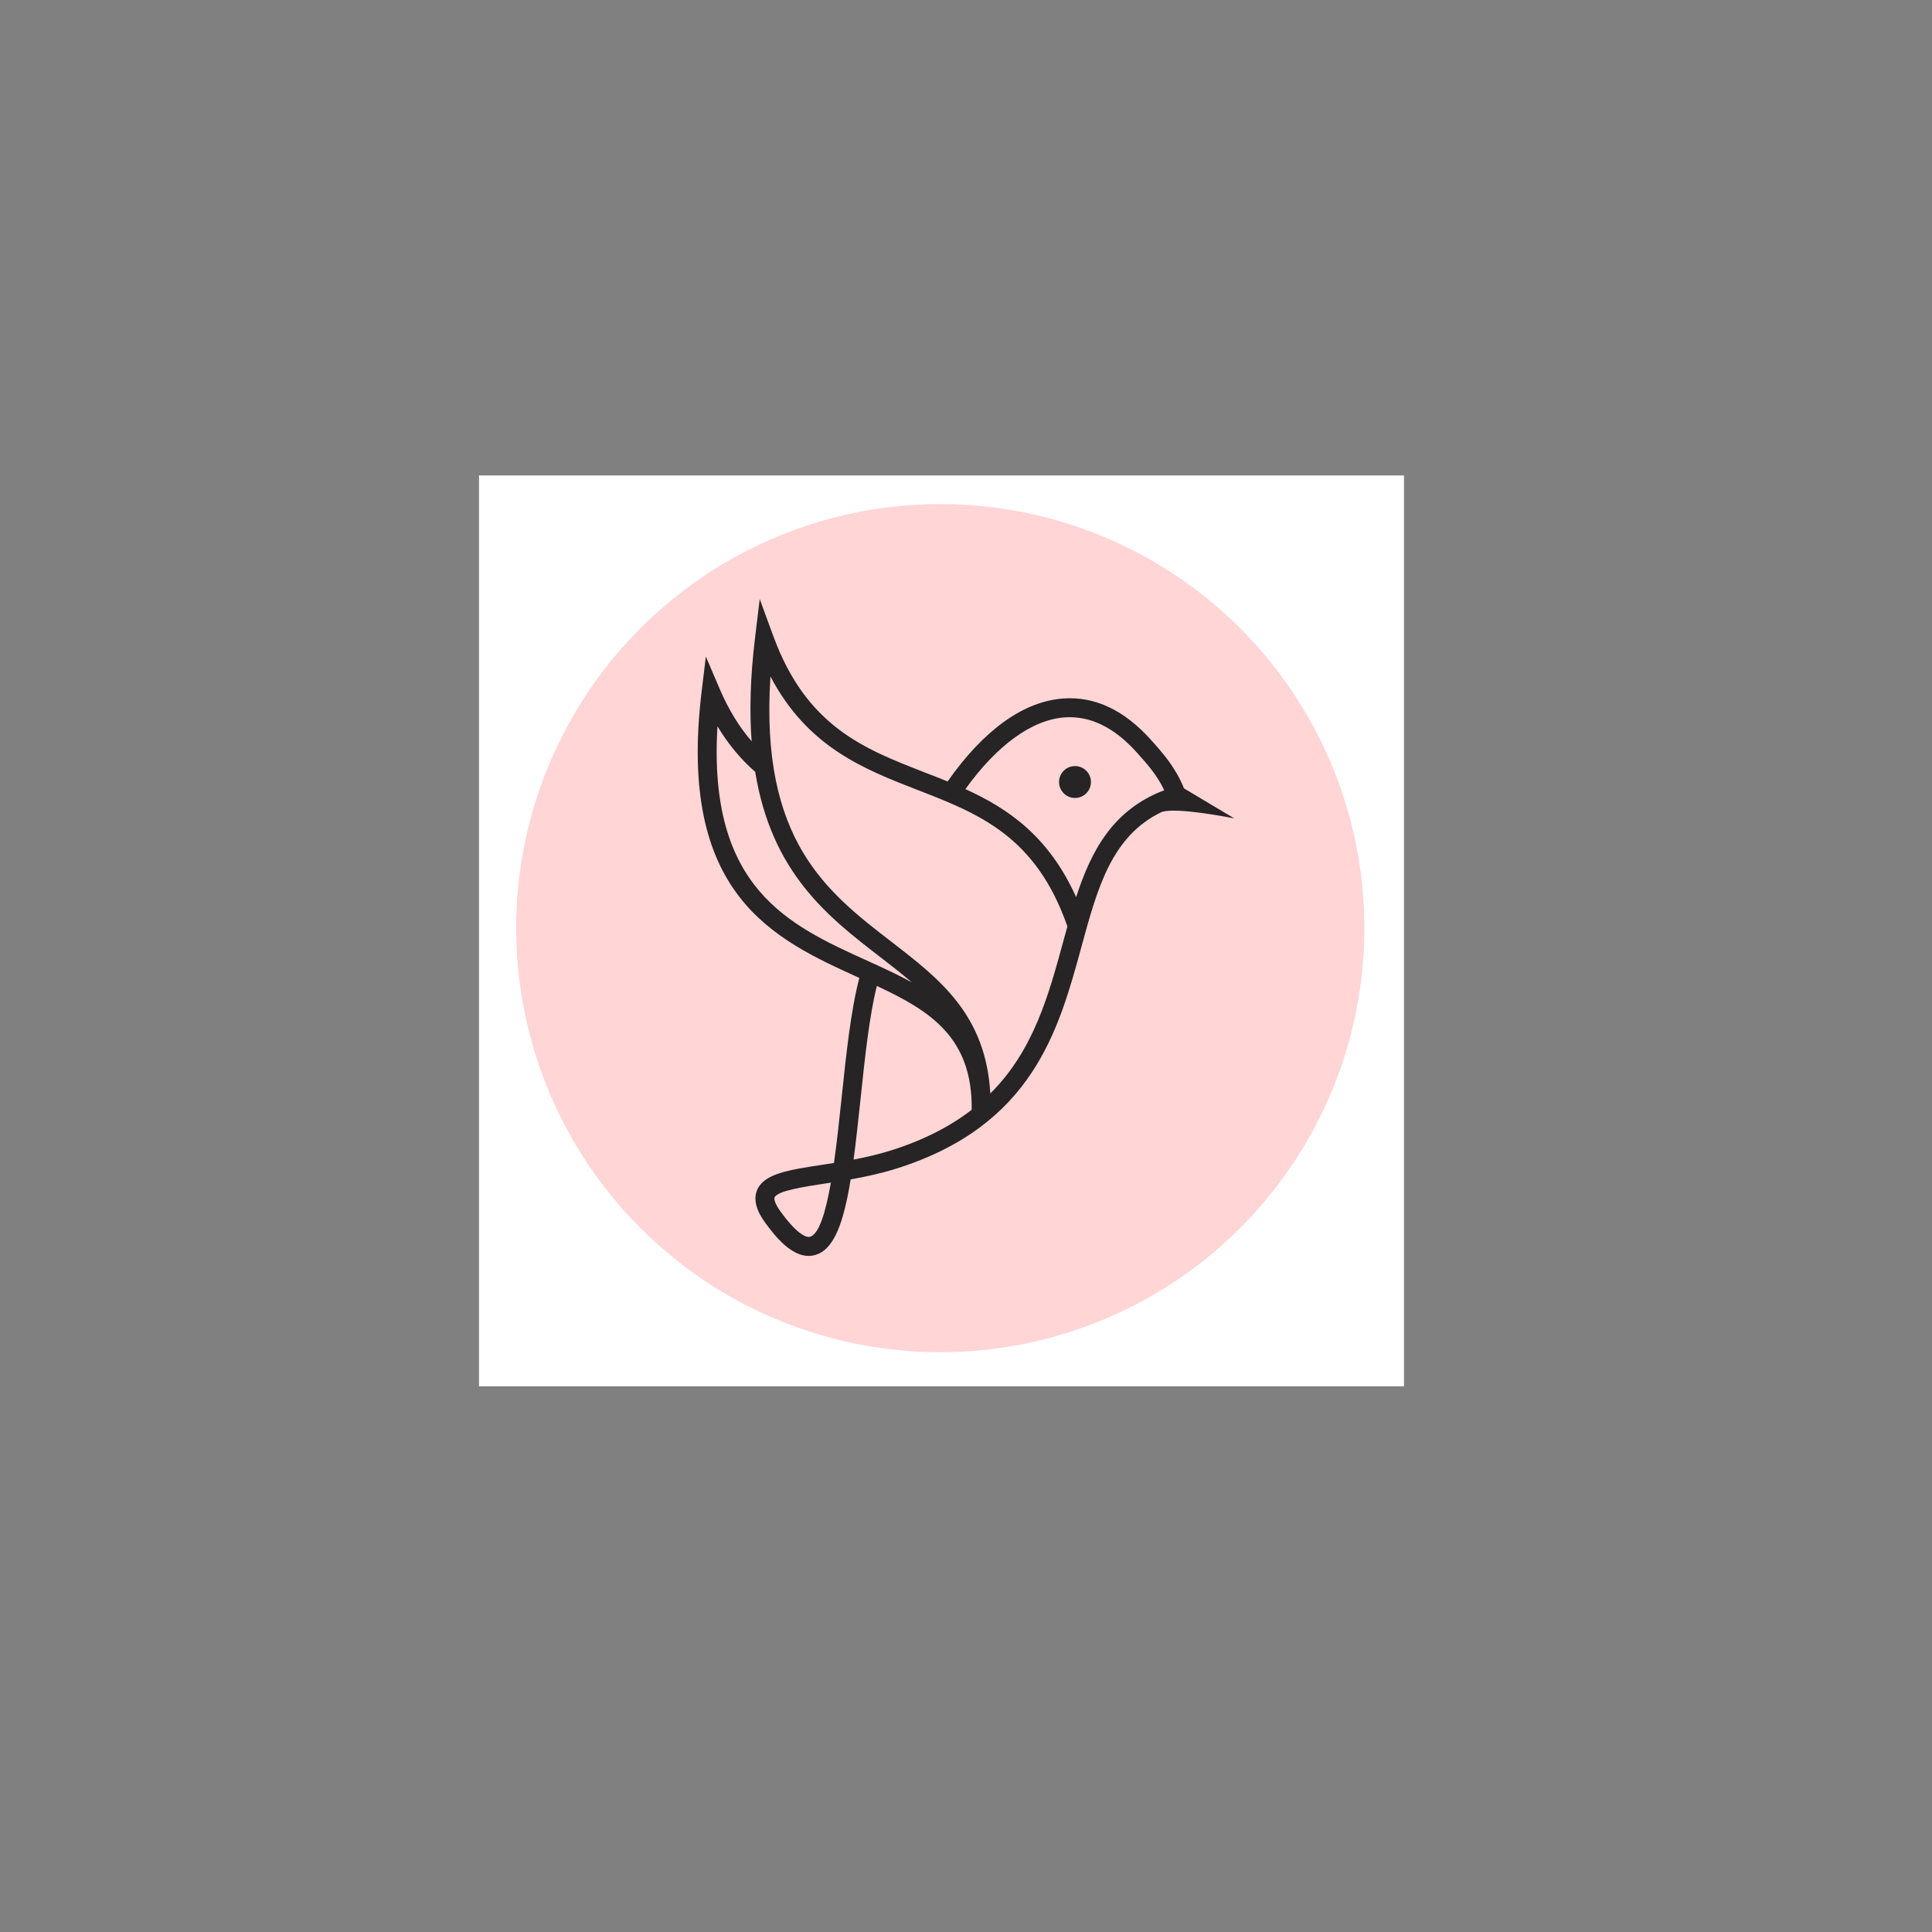 <?xml version="1.0" encoding="utf-8"?>
<!-- Generator: Adobe Illustrator 24.1.2, SVG Export Plug-In . SVG Version: 6.00 Build 0)  -->
<svg version="1.1" xmlns="http://www.w3.org/2000/svg" xmlns:xlink="http://www.w3.org/1999/xlink" x="0px" y="0px"
	 viewBox="0 0 3000 3000" style="enable-background:new 0 0 3000 3000;" xml:space="preserve">
<rect x="0" y="0" width="3000" height="3000" fill="#808080" stroke="none"/>
<style type="text/css">
	.st0{fill:#FFFFFF;}
	.st1{fill:#FFD5D5;}
	.st2{fill:#262425;}
</style>
<g id="Background">
	<rect x="743.8" y="738.3" class="st0" width="1436.33" height="1414.32"/>
</g>
<g id="Logo">
	<circle class="st1" cx="1460.06" cy="1441.21" r="658.55"/>
	<path class="st2" d="M1916.57,1270.77l-78.09-46.56c-12.99-32.3-32.29-54.11-49.55-73.36l-1.95-2.18
		c-41.1-45.94-86.71-67.48-135.73-64.07c-61.82,4.32-123.79,48.89-179.78,128.85c-11.79-4.81-23.64-9.43-35.43-13.99
		c-94.51-36.71-183.79-71.38-235.26-211.77l-21.07-57.47l-7.35,60.78c-7.4,61.17-8.68,113.98-5.24,160.09
		c-19.49-22.65-35.91-49.44-49.52-81.24l-21.56-50.32l-6.56,54.34c-38.23,316.17,112.07,384.37,244.66,444.54
		c0.09,0.05,0.16,0.06,0.24,0.1c-13.21,50.06-20.46,118.9-27.48,185.71c-3.35,31.91-7.15,68.09-11.93,101.62
		c-6.37,1.02-12.63,1.97-18.75,2.92c-52.23,8-89.96,13.77-100.62,39.21c-8.79,20.97,7.36,43.35,12.67,50.7
		c16.44,22.79,40.55,51.53,67.31,51.53c3.15,0,6.35-0.4,9.58-1.26c29.64-7.89,44.65-49.17,55.73-117.59
		c23.29-4.12,47.75-9.38,72.23-17.15c210.56-66.8,250.77-214.32,286.25-344.46c24.86-91.22,46.7-171.24,124.14-208.74
		C1825.79,1252.5,1916.57,1270.77,1916.57,1270.77z M1257.6,1920.51c-6.94,1.85-22.63-7.4-45.47-39.05
		c-11.23-15.57-9.79-21.16-9.38-22.12c4.28-10.21,45.13-16.47,77.94-21.5c3.12-0.49,6.28-0.96,9.48-1.46
		C1282.27,1881.6,1271.94,1916.68,1257.6,1920.51z M1114.08,1127.76c16.55,27.58,35.98,50.95,58.61,70.76
		c25.56,157.39,113.31,225.24,193.27,286.94c17.36,13.39,34.19,26.39,49.83,39.88c-22.34-12.3-46.01-23.06-69.5-33.73
		C1224.6,1436.39,1099,1379.42,1114.08,1127.76z M1384.25,1786.16c-19.63,6.23-39.51,10.77-58.83,14.45
		c3.72-27.72,7.12-58.92,10.74-93.32c6.66-63.51,13.55-128.88,25.39-176.31c82.43,38.49,148.78,79.76,147.29,192.29
		C1476.49,1748.28,1435.99,1769.75,1384.25,1786.16z M1537.74,1697.97c-7.01-122.5-78.44-177.68-153.81-235.81
		c-100.42-77.47-204.03-157.4-187.6-411.76c57.96,110.01,144.78,143.73,229.07,176.47c94.14,36.57,183.08,71.13,232.04,211.64
		c-2.15,7.78-4.3,15.62-6.44,23.48C1628.16,1545.72,1604.8,1631.29,1537.74,1697.97z M1671,1393.02
		c-42.44-94.38-105.34-137.42-171.92-167.7c49.18-68.43,103.53-107.82,154.23-111.37c39.41-2.81,77.02,15.52,111.75,54.34l1.97,2.18
		c14.71,16.42,29.84,33.32,40.78,56.62C1728.53,1257.16,1694.77,1320.07,1671,1393.02z"/>
	<circle class="st2" cx="1669.25" cy="1214.32" r="24.76"/>
</g>
</svg>
